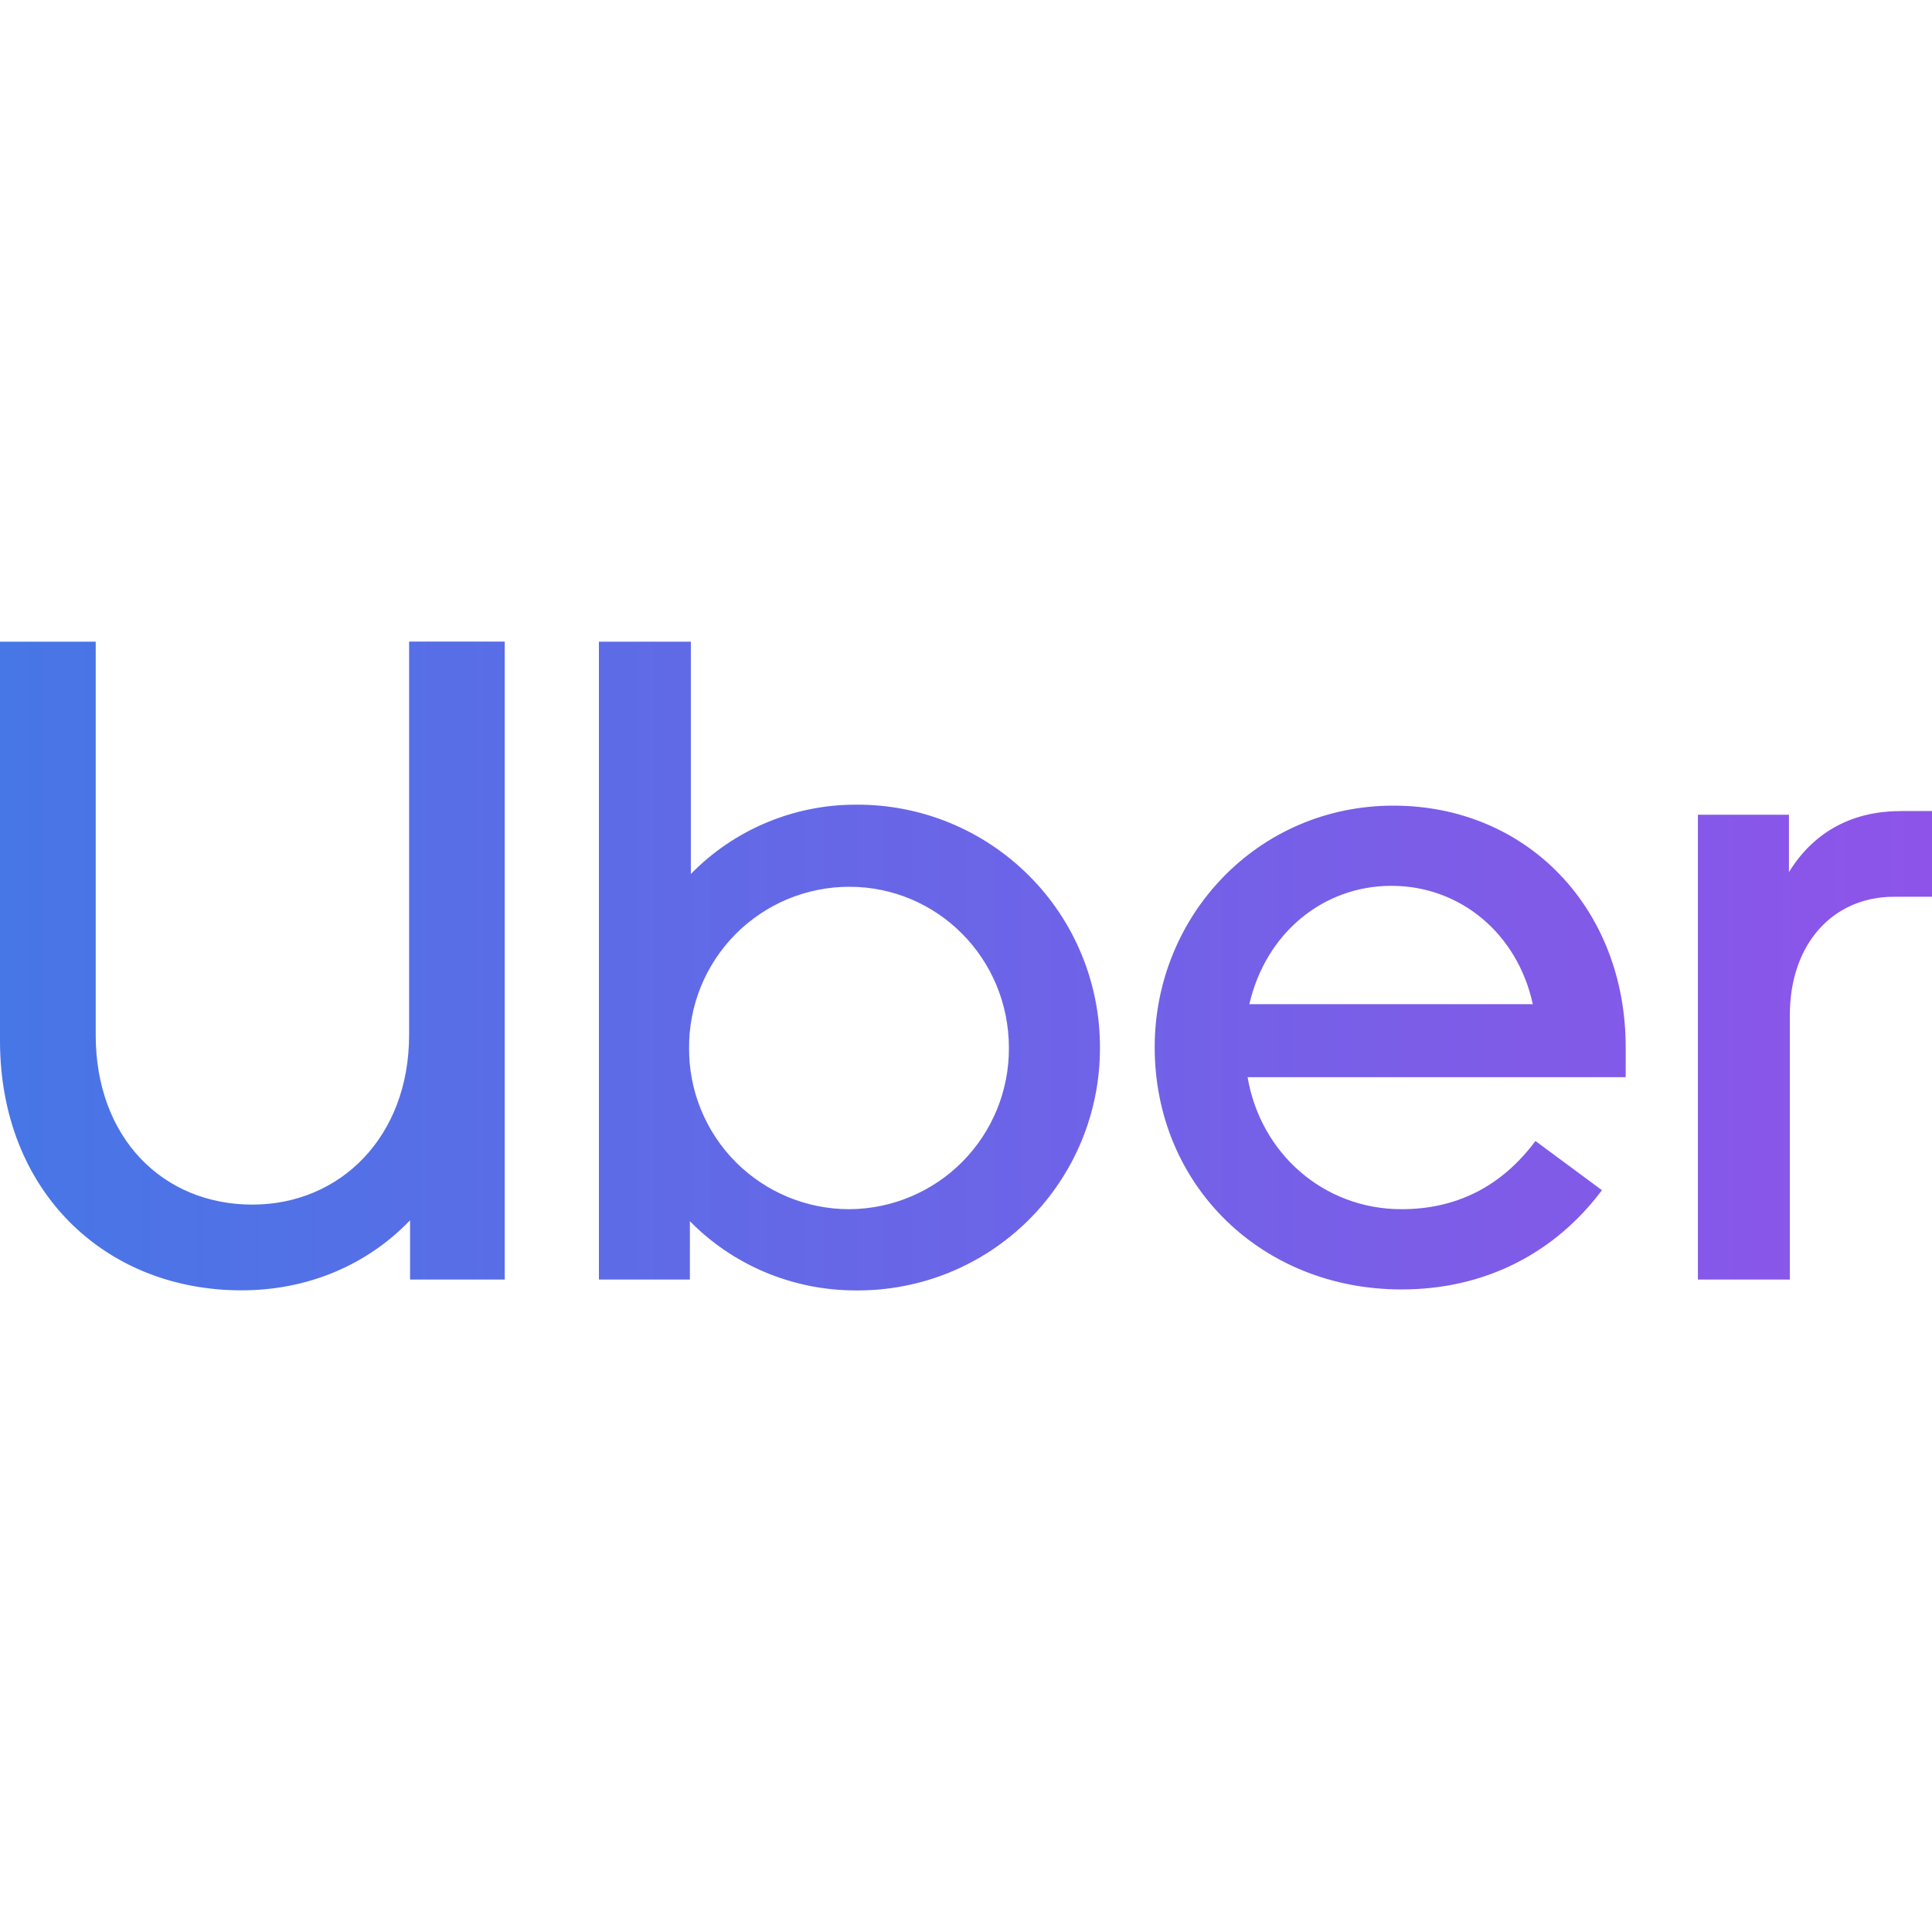 <svg width="48" height="48" viewBox="0 0 48 48" fill="none" xmlns="http://www.w3.org/2000/svg">
<path d="M0 15.94V25.856C0 29.59 2.604 32.058 6 32.058C7.652 32.058 9.124 31.426 10.188 30.318V31.79H12.54V15.94H10.164V25.716C10.164 28.23 8.464 29.928 6.27 29.928C4.05 29.928 2.378 28.274 2.378 25.716V15.942H0V15.94ZM14.88 15.94V31.79H17.14V30.34C18.182 31.404 19.654 32.06 21.26 32.06C22.055 32.067 22.843 31.917 23.58 31.618C24.316 31.318 24.986 30.876 25.55 30.316C26.114 29.756 26.562 29.09 26.867 28.356C27.172 27.622 27.329 26.835 27.328 26.04C27.332 25.243 27.177 24.453 26.873 23.717C26.57 22.98 26.123 22.311 25.558 21.749C24.994 21.186 24.324 20.741 23.586 20.439C22.849 20.138 22.059 19.986 21.262 19.992C20.499 19.991 19.743 20.143 19.039 20.439C18.335 20.734 17.698 21.168 17.164 21.714V15.942H14.878L14.88 15.94ZM34.618 20.016C31.244 20.016 28.688 22.756 28.688 26.016C28.688 29.456 31.356 32.036 34.82 32.036C36.926 32.036 38.646 31.11 39.8 29.57L38.148 28.348C37.288 29.502 36.156 30.042 34.82 30.042C32.874 30.042 31.314 28.642 30.996 26.762H40.39V26.016C40.39 22.576 37.946 20.016 34.618 20.016ZM47.208 20.152C45.94 20.152 45.012 20.74 44.446 21.668V20.242H42.184V31.79H44.468V25.22C44.468 23.432 45.556 22.28 47.05 22.28H48V20.15H47.208V20.152ZM34.57 22.008C36.27 22.008 37.698 23.184 38.082 24.948H31.04C31.446 23.184 32.872 22.008 34.57 22.008ZM21.106 22.032C23.278 22.032 25.066 23.798 25.066 26.04C25.07 27.095 24.656 28.109 23.913 28.86C23.171 29.61 22.161 30.035 21.106 30.042C20.581 30.043 20.061 29.94 19.576 29.739C19.09 29.538 18.65 29.243 18.279 28.871C17.909 28.499 17.616 28.057 17.417 27.572C17.218 27.085 17.117 26.565 17.12 26.04C17.116 25.515 17.217 24.994 17.415 24.507C17.614 24.021 17.907 23.579 18.277 23.206C18.648 22.834 19.088 22.538 19.573 22.336C20.058 22.135 20.579 22.031 21.104 22.032H21.106Z" fill="url(#paint0_linear_663_117)"/>
<defs>
<linearGradient id="paint0_linear_663_117" x1="0" y1="24" x2="48" y2="24" gradientUnits="userSpaceOnUse">
<stop stop-color="#4776E6"/>
<stop offset="1" stop-color="#8E54E9"/>
</linearGradient>
</defs>
</svg>
